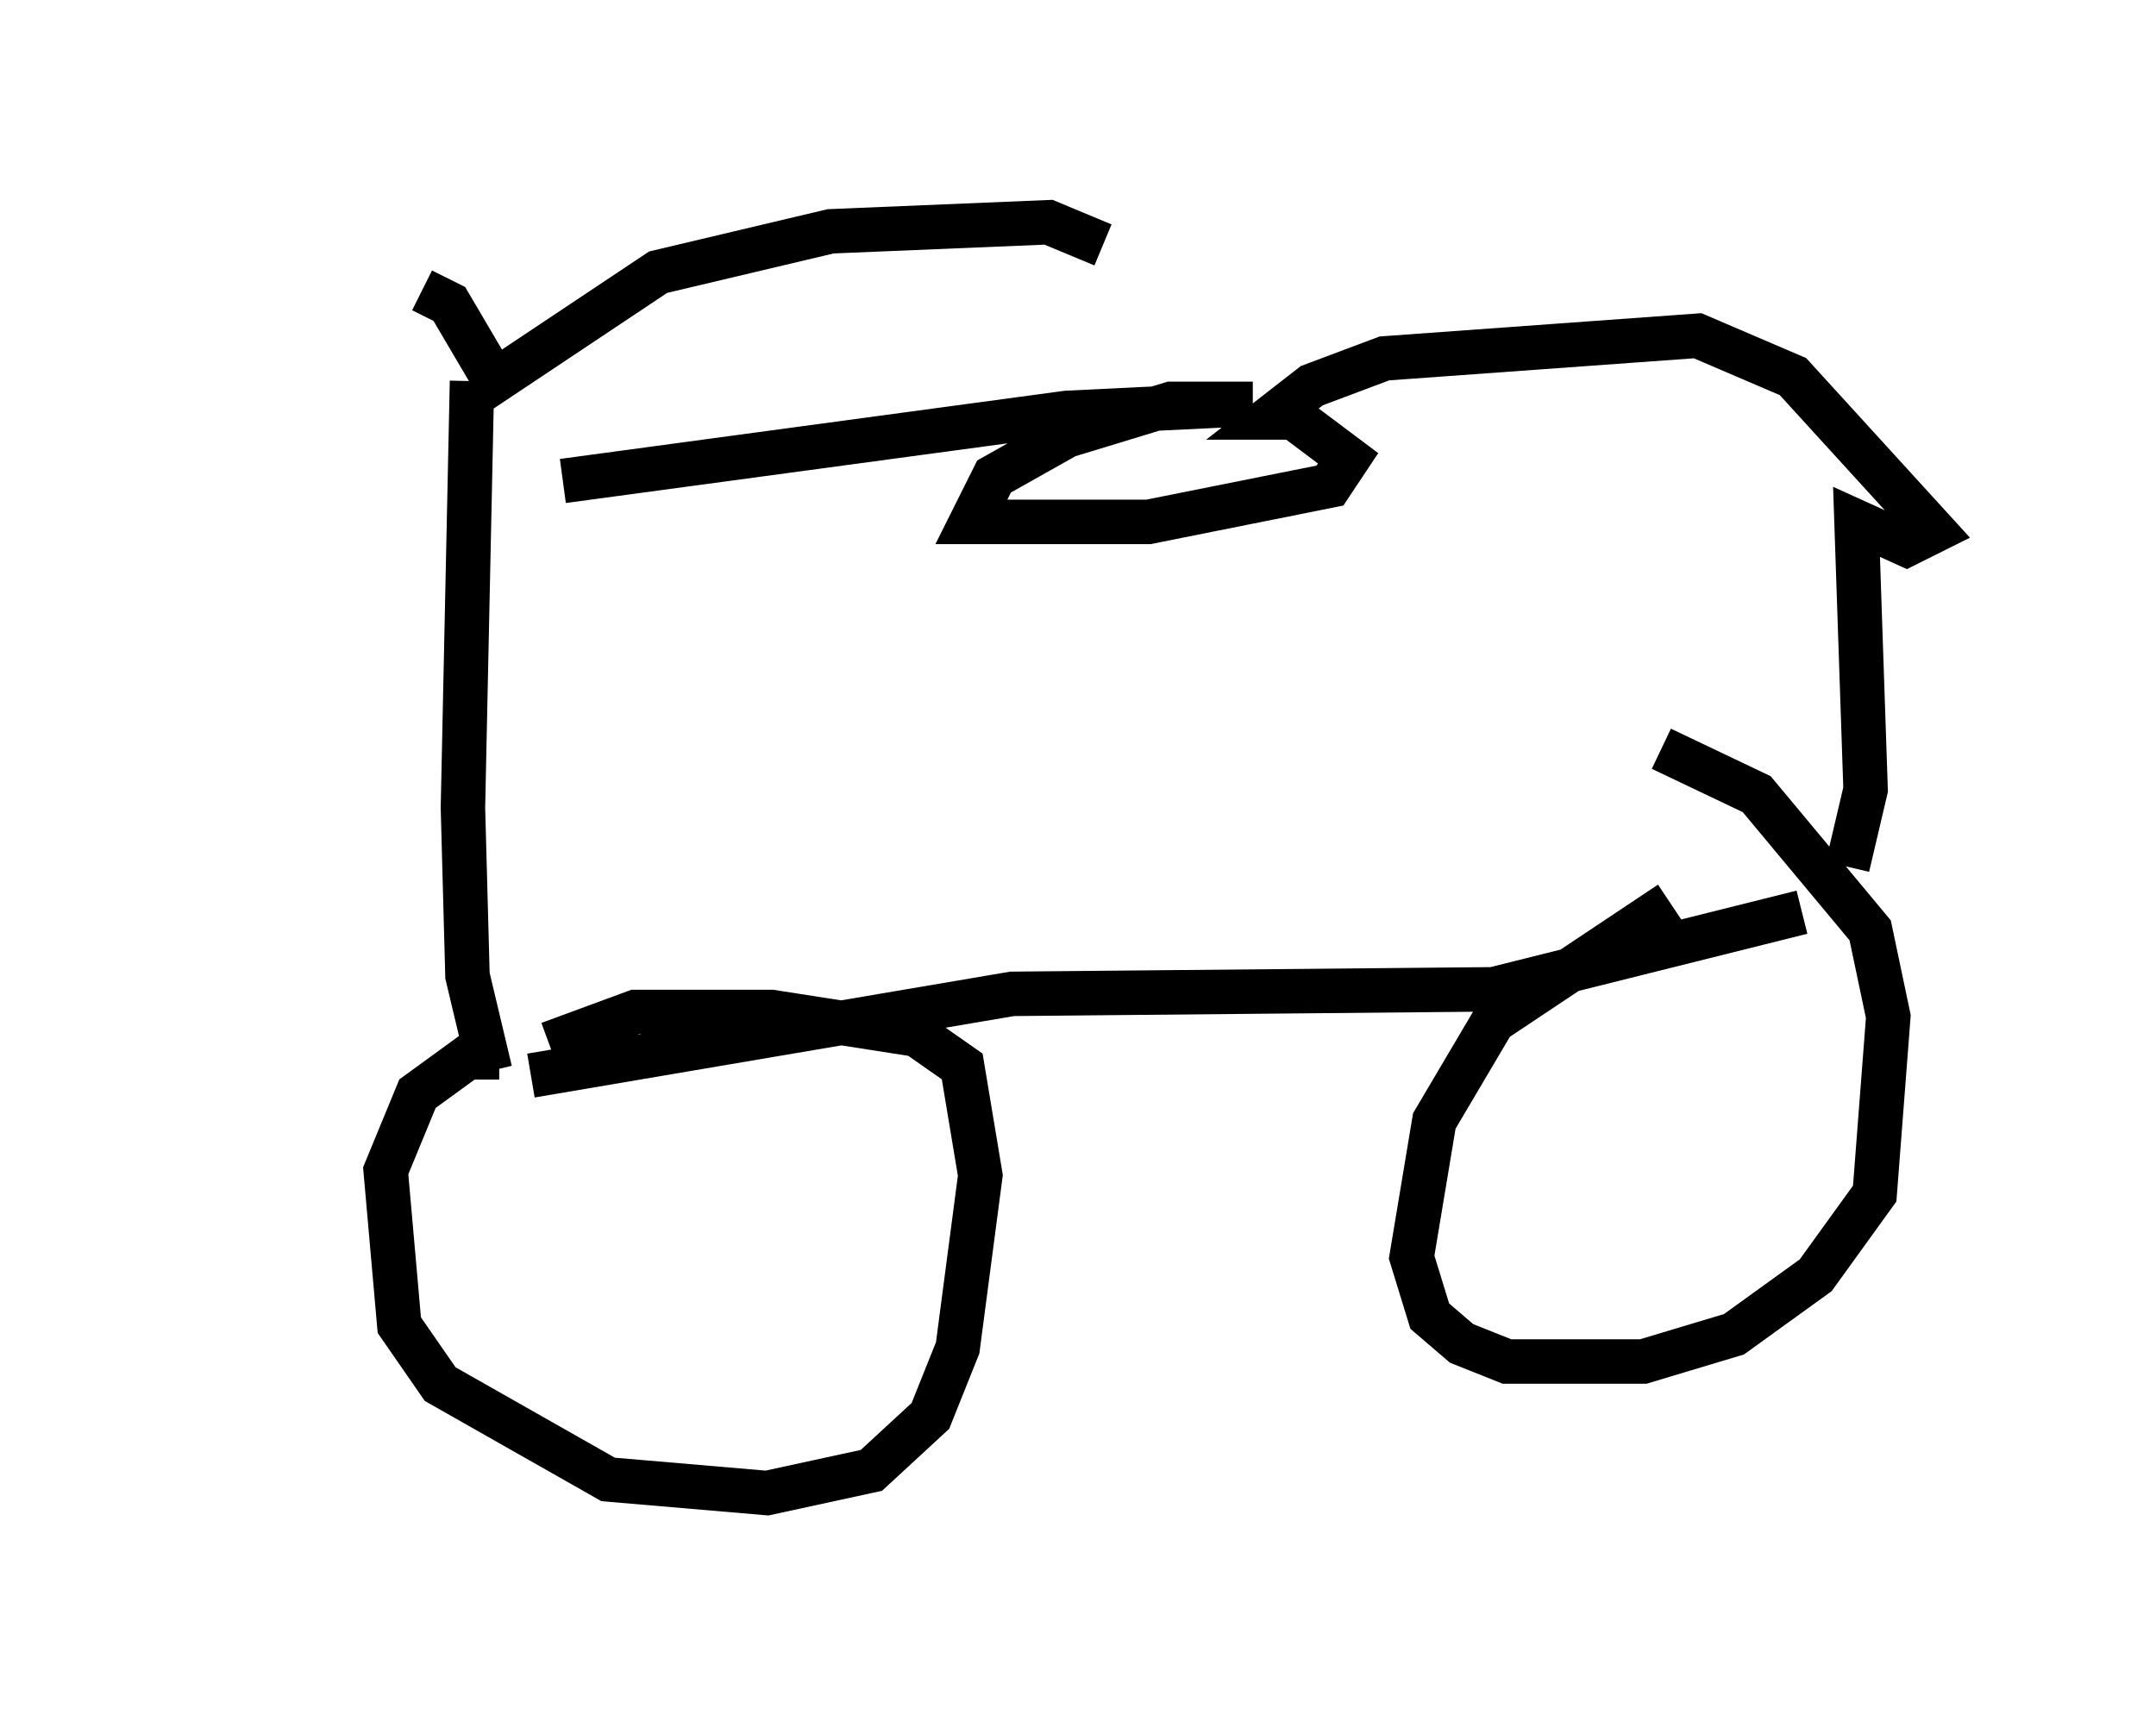 <?xml version="1.0" encoding="utf-8" ?>
<svg baseProfile="full" height="38.584" version="1.1" width="48.486" xmlns="http://www.w3.org/2000/svg" xmlns:ev="http://www.w3.org/2001/xml-events" xmlns:xlink="http://www.w3.org/1999/xlink"><defs /><rect fill="white" height="38.584" width="48.486" x="0" y="0" /><path d="M5, 6.327 m4.492, 0.204 l0.613, 0.306 1.021, 1.735 l3.675, -2.45 3.879, -0.919 l4.9, -0.204 1.225, 0.51 m-14.19, 3.063 l-0.204, 9.596 0.102, 3.777 l0.51, 2.144 m0.204, -0.306 l-0.715, 0.0 -1.123, 0.817 l-0.715, 1.735 0.306, 3.471 l0.919, 1.327 3.777, 2.144 l3.573, 0.306 2.348, -0.51 l1.327, -1.225 0.613, -1.531 l0.51, -3.879 -0.408, -2.45 l-1.021, -0.715 -3.267, -0.51 l-3.063, 0.0 -1.94, 0.715 m-0.408, 0.715 l10.821, -1.838 10.821, -0.102 l6.942, -1.735 m-2.96, -0.204 l-3.981, 2.654 -1.327, 2.246 l-0.51, 3.063 0.408, 1.327 l0.715, 0.613 1.021, 0.408 l3.063, 0.0 2.042, -0.613 l1.838, -1.327 1.327, -1.838 l0.306, -3.981 -0.408, -1.94 l-2.552, -3.063 -2.144, -1.021 m-24.704, -6.023 l11.331, -1.531 4.185, -0.204 m0.0, 0.0 l-1.838, 0.0 -2.348, 0.715 l-1.633, 0.919 -0.51, 1.021 l3.981, 0.0 4.083, -0.817 l0.408, -0.613 -1.225, -0.919 l-0.51, 0.0 0.919, -0.715 l1.633, -0.613 7.044, -0.51 l2.144, 0.919 3.165, 3.471 l-0.613, 0.306 -1.123, -0.51 l0.204, 6.023 -0.408, 1.735 " fill="none" stroke="black" stroke-width="1" /></svg>
